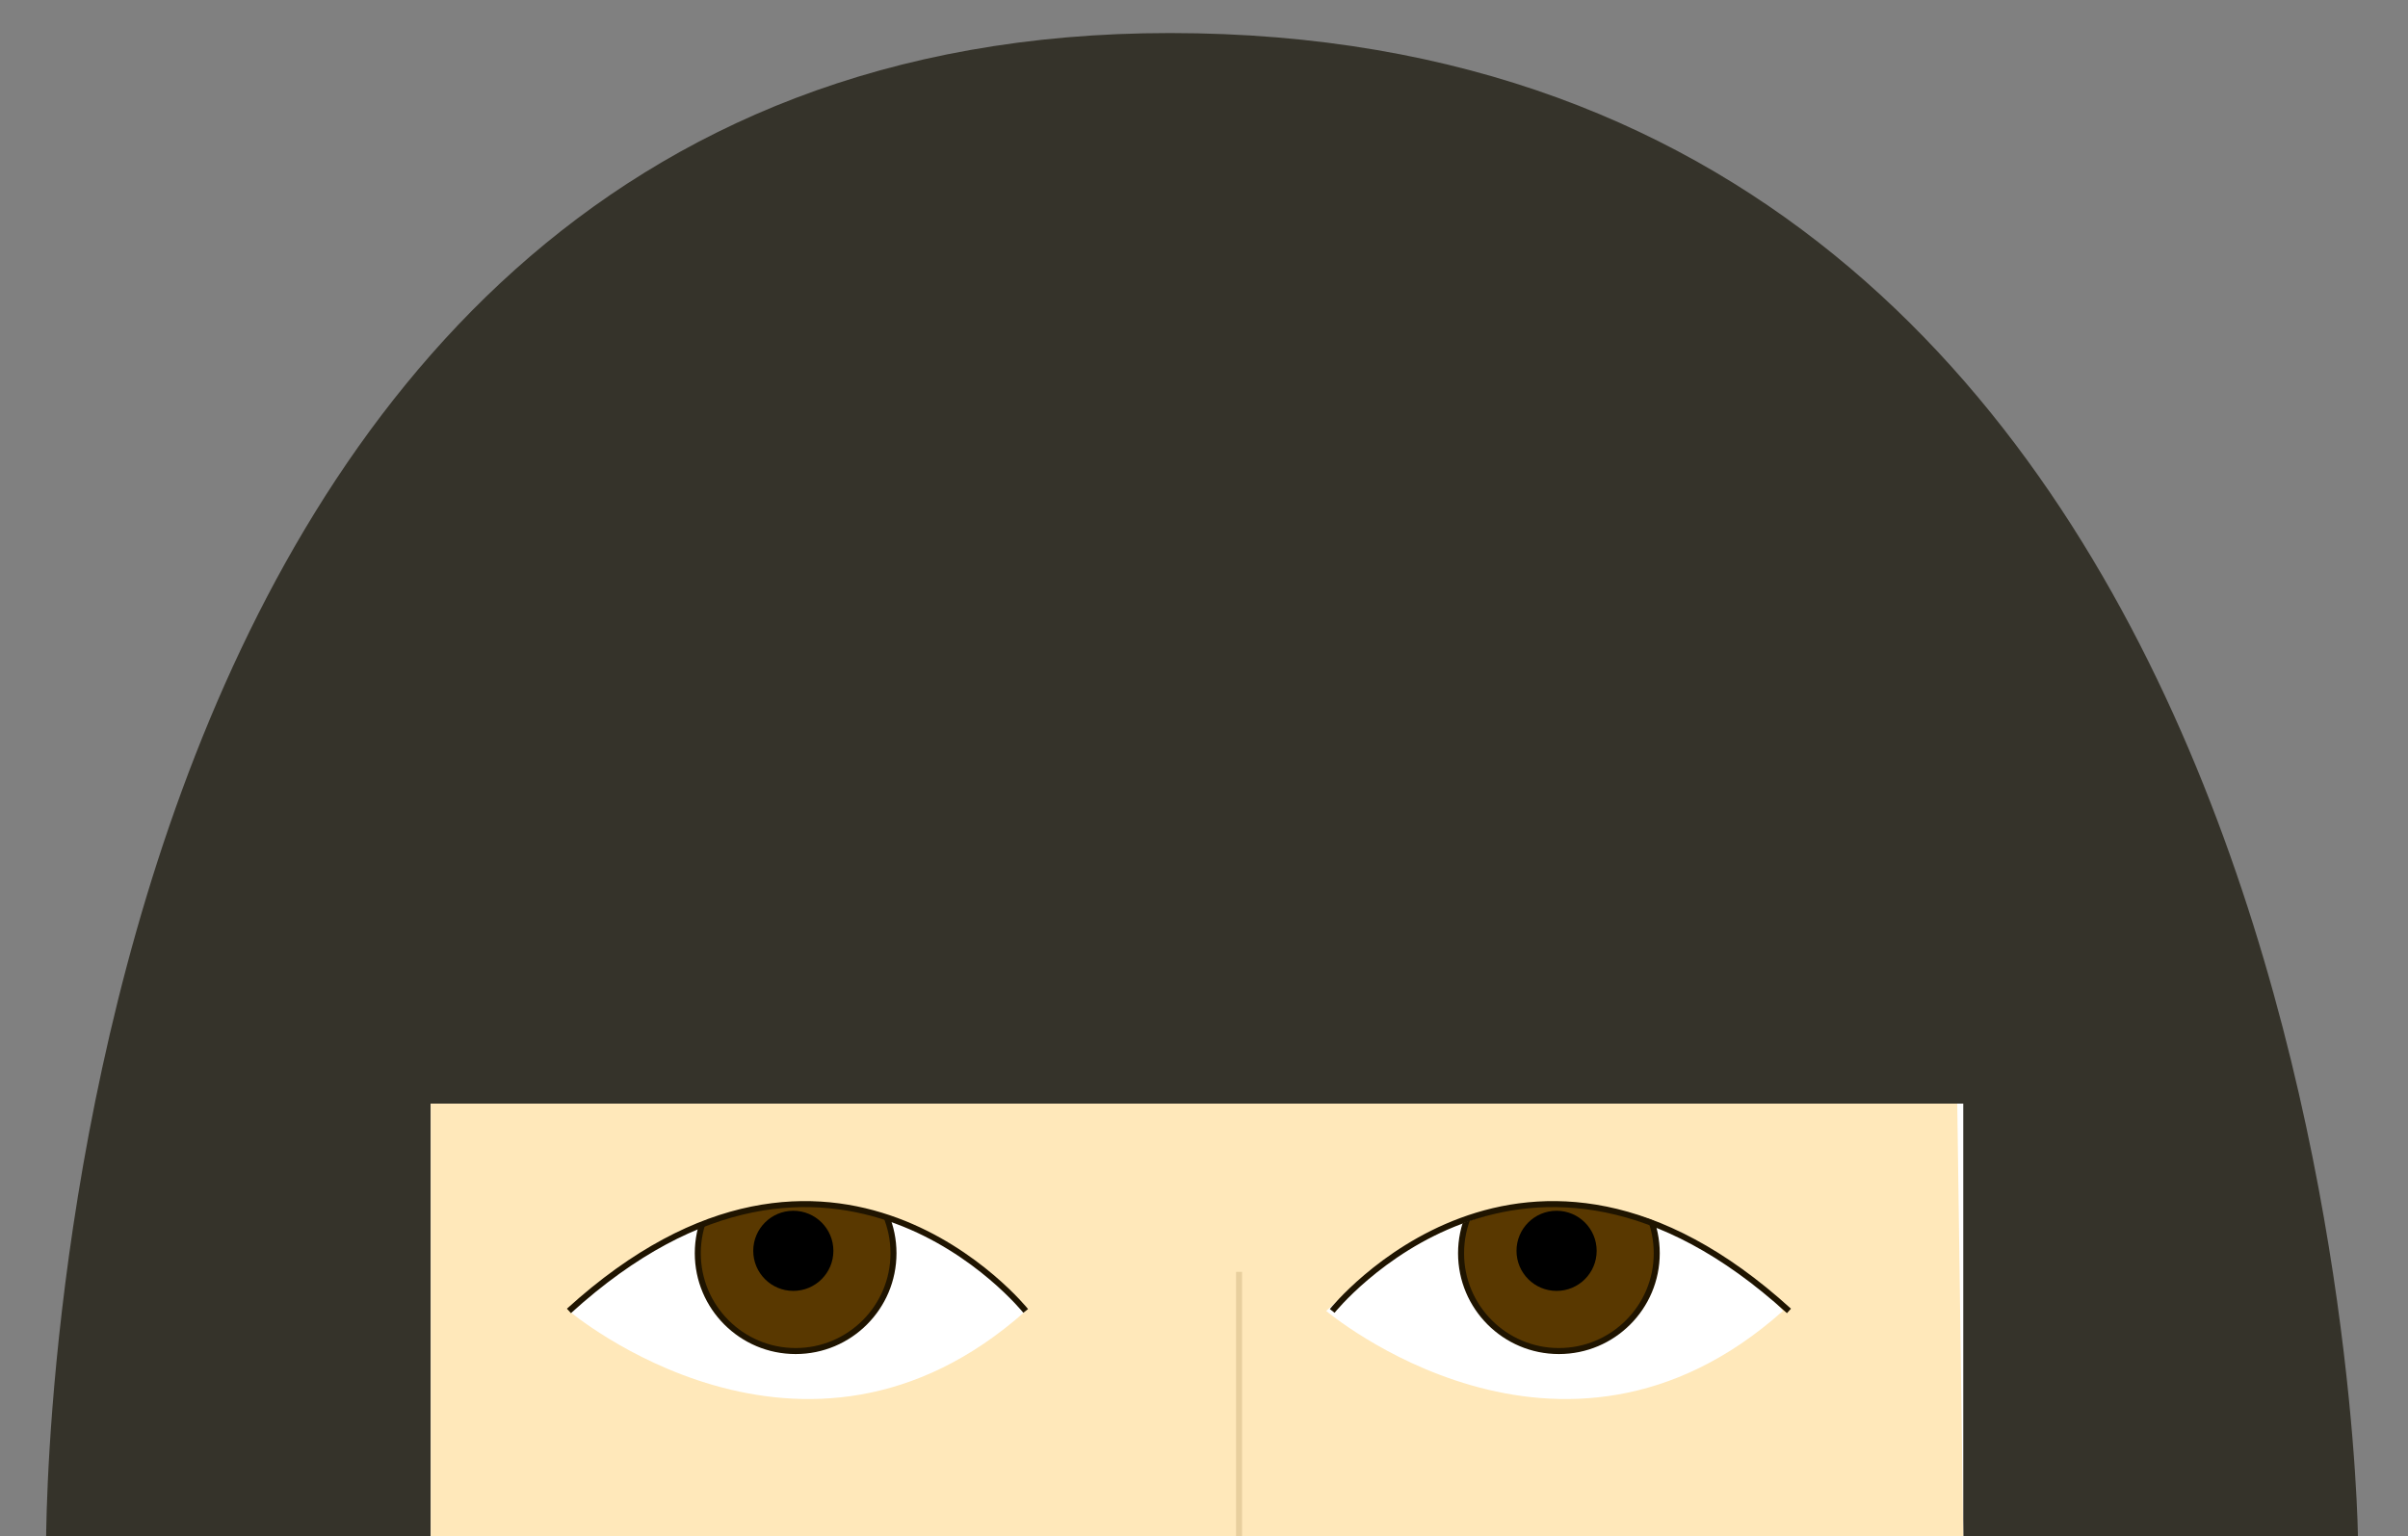 <?xml version="1.0" encoding="utf-8"?>
<!-- Generator: Adobe Illustrator 16.0.3, SVG Export Plug-In . SVG Version: 6.00 Build 0)  -->
<!DOCTYPE svg PUBLIC "-//W3C//DTD SVG 1.1//EN" "http://www.w3.org/Graphics/SVG/1.1/DTD/svg11.dtd">
<svg version="1.1" id="Layer_1" xmlns="http://www.w3.org/2000/svg" xmlns:xlink="http://www.w3.org/1999/xlink" x="0px" y="0px"
	 width="400.667px" height="255.667px" viewBox="0 0 400.667 255.667" enable-background="new 0 0 400.667 255.667"
	 xml:space="preserve">
<rect x="0" y="0" width="400.667" height="255.667" fill="#808080" stroke="none"/>
<path fill="#35332A" d="M7.667,257.5c0,0-2-252.032,187-252c195.028,0.033,197.667,250.166,197.667,250.166"/>
<rect x="71.667" y="183.667" fill="#FFFFFF" width="255" height="72"/>
<g>
	<circle fill="#593800" stroke="#1F1400" stroke-miterlimit="10" cx="132.386" cy="208.565" r="16.28"/>
	<circle cx="132" cy="208.167" r="6.667"/>
</g>
<g>
	<circle fill="#593800" stroke="#1F1400" stroke-miterlimit="10" cx="259.386" cy="208.565" r="16.28"/>
	<circle cx="259" cy="208.167" r="6.668"/>
</g>
<path fill="#FFE8BA" d="M71.667,183.667h254l1,72.188l-255,0.058V183.667z M170.667,218.167c0,0-32-40-76,0
	C94.667,218.167,133.667,251.167,170.667,218.167z M296.667,218.167c0,0-32-40-76,0
	C220.667,218.167,259.667,251.167,296.667,218.167z"/>
<line fill="none" stroke="#E8CF9E" stroke-miterlimit="10" x1="206.167" y1="211.667" x2="206.167" y2="256.667"/>
<path fill="none" stroke="#1F1400" stroke-miterlimit="10" d="M170.667,218.167c0,0-32-40-76,0"/>
<path fill="none" stroke="#1F1400" stroke-miterlimit="10" d="M221.667,218.167c0,0,32-40,76,0"/>
</svg>
